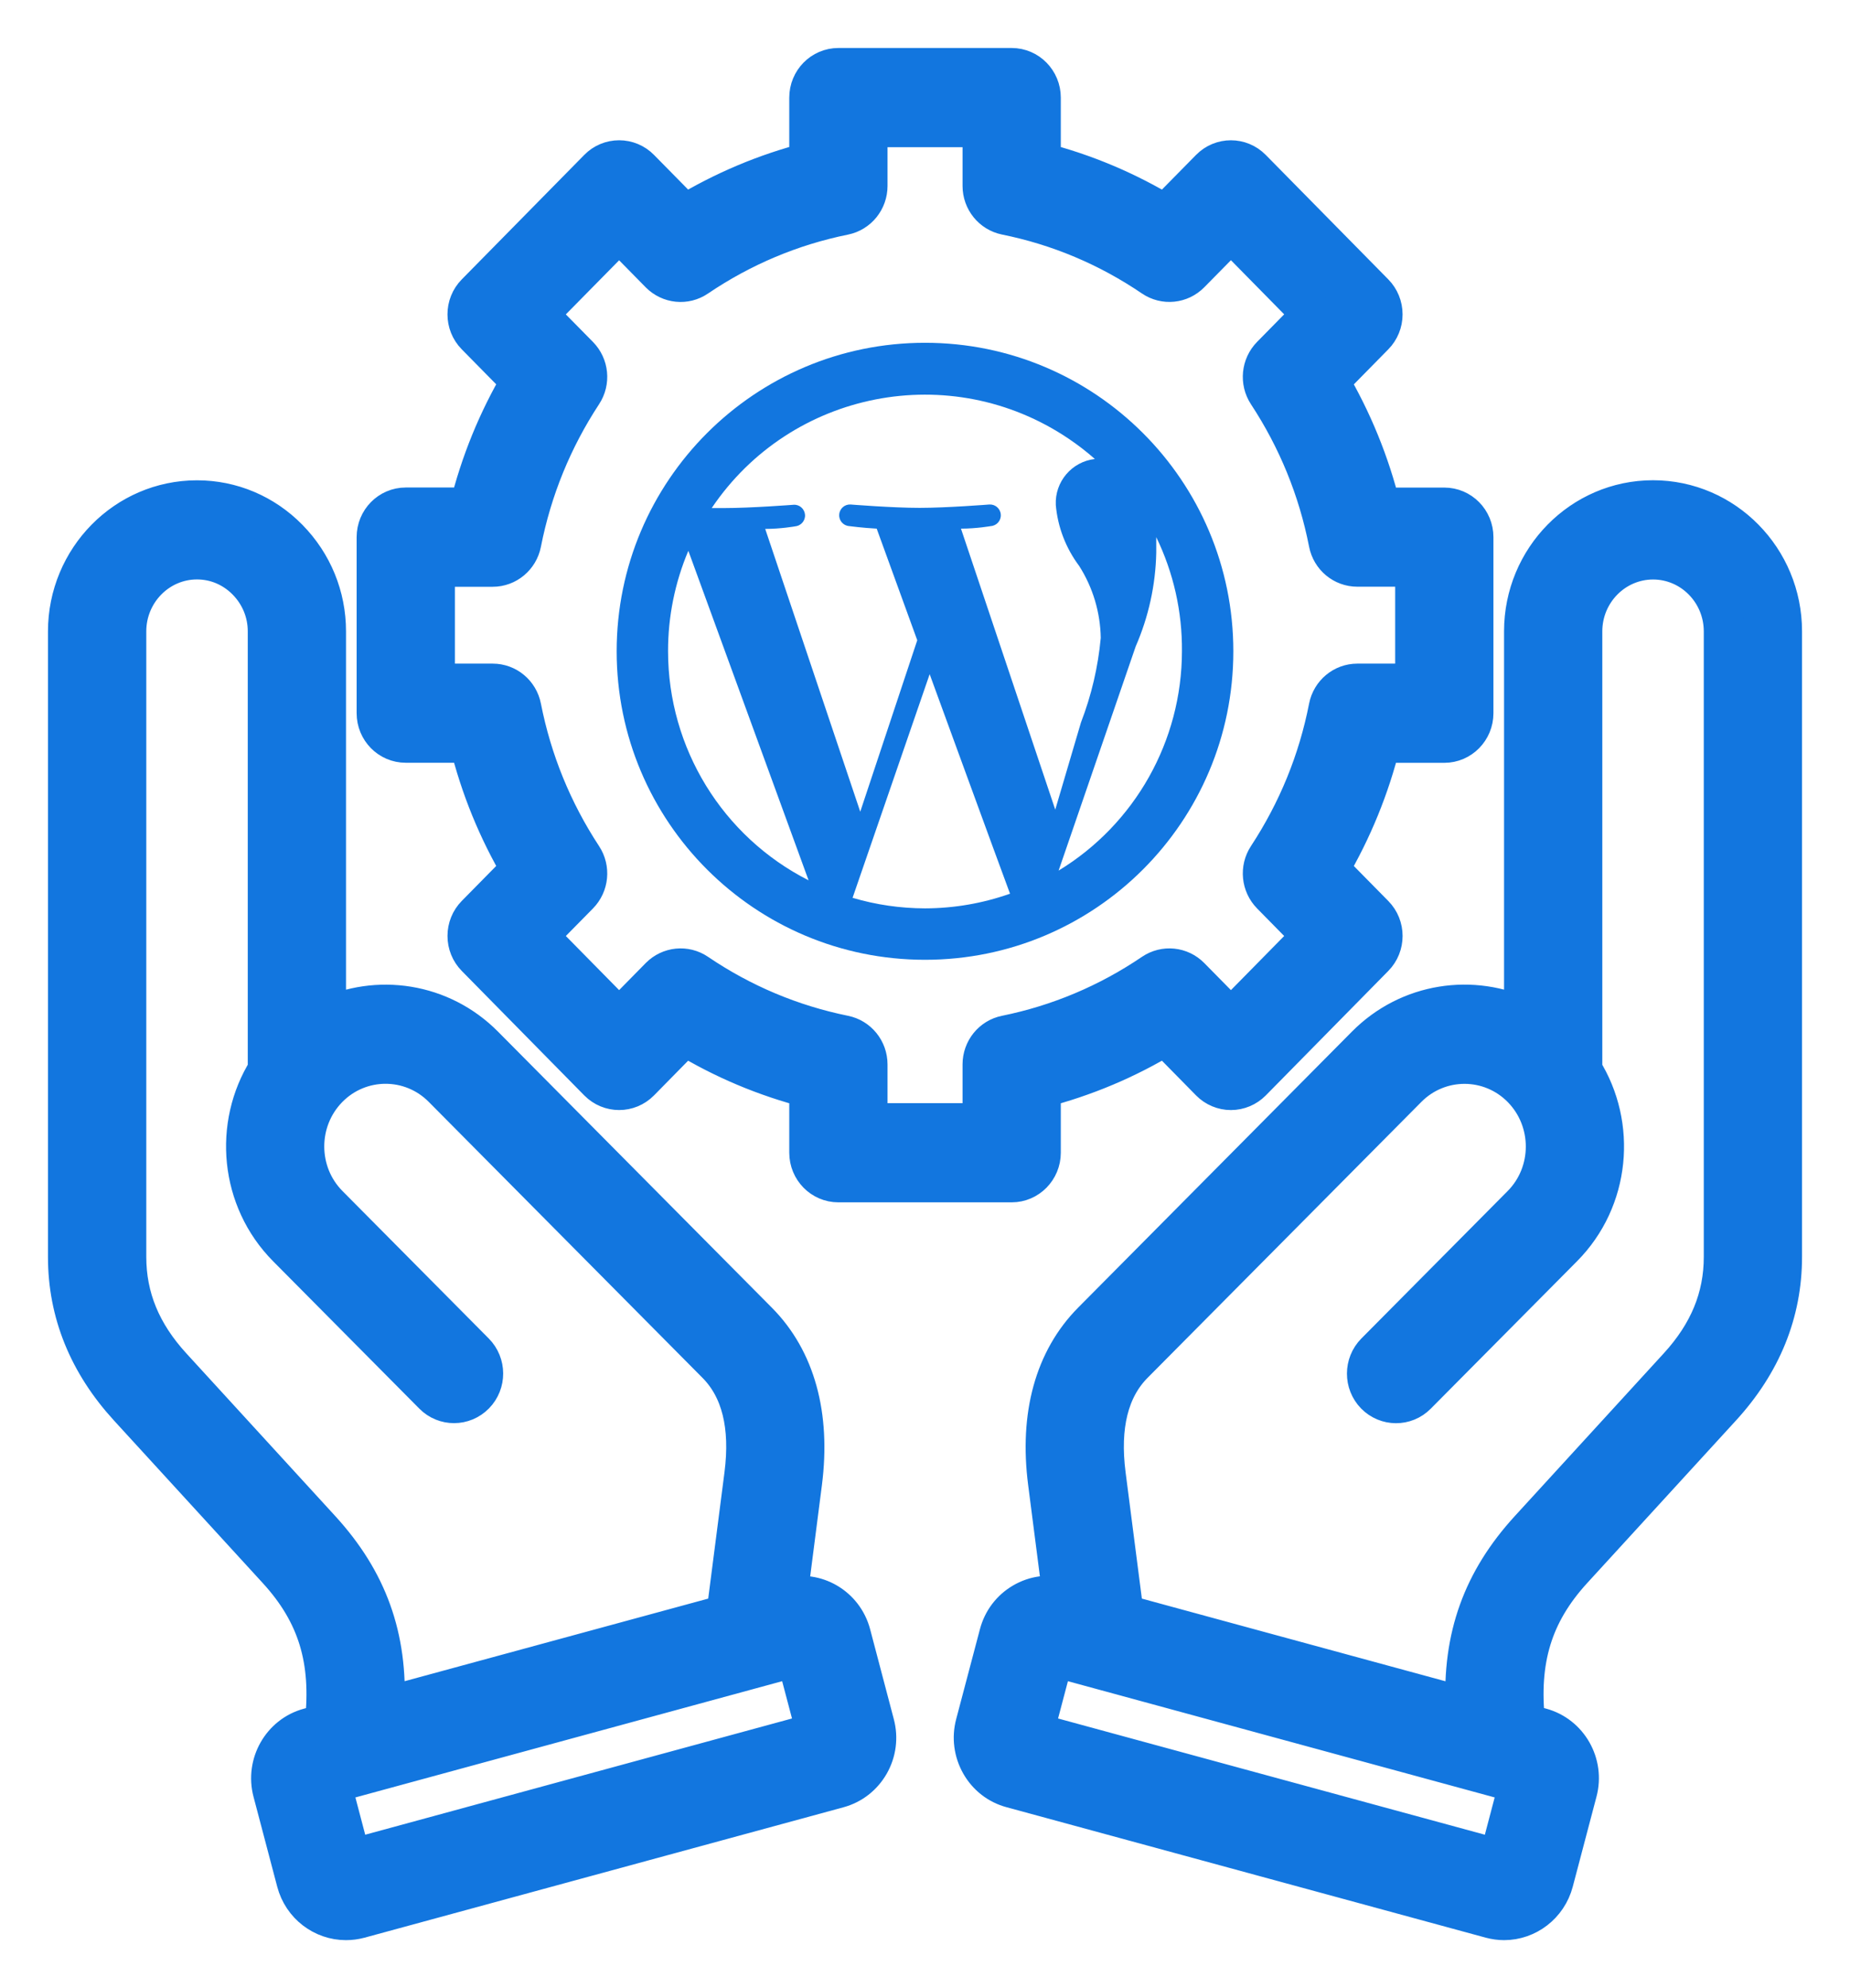 <svg width="27" height="29" viewBox="0 0 27 29" fill="none" xmlns="http://www.w3.org/2000/svg">
<path d="M13.5 5C11.015 5 9 7.015 9 9.5C9 11.985 11.015 14 13.5 14C15.985 14 18 11.985 18 9.5C18 7.015 15.985 5 13.5 5ZM9.75 9.5C9.749 8.996 9.85 8.498 10.046 8.034L11.801 12.841C10.543 12.202 9.751 10.911 9.75 9.5ZM13.5 13.25C13.142 13.249 12.786 13.198 12.443 13.096L13.568 9.834C13.568 9.834 14.58 12.605 14.741 13.036C14.342 13.177 13.923 13.249 13.5 13.25ZM14.025 7.711C14.254 7.711 14.46 7.674 14.46 7.674C14.547 7.668 14.613 7.592 14.606 7.505C14.6 7.418 14.524 7.353 14.438 7.359C14.438 7.359 13.819 7.408 13.421 7.408C13.024 7.408 12.416 7.359 12.416 7.359C12.329 7.353 12.254 7.418 12.248 7.505C12.241 7.592 12.307 7.668 12.394 7.674C12.394 7.674 12.589 7.7 12.795 7.711L13.387 9.339L12.555 11.84L11.168 7.715C11.396 7.715 11.602 7.678 11.602 7.678C11.689 7.671 11.755 7.596 11.749 7.509C11.742 7.422 11.667 7.356 11.58 7.363C11.58 7.363 10.961 7.411 10.564 7.411H10.387C11.545 5.694 13.875 5.24 15.593 6.397C15.728 6.488 15.857 6.587 15.979 6.695C15.642 6.734 15.393 7.027 15.409 7.366C15.437 7.689 15.556 7.996 15.75 8.255C15.95 8.569 16.059 8.933 16.065 9.305C16.026 9.728 15.929 10.143 15.776 10.539L15.401 11.81L14.025 7.711ZM16.875 7.835C17.127 8.354 17.255 8.923 17.25 9.5C17.248 10.807 16.567 12.019 15.45 12.699L16.575 9.429C16.763 8.998 16.865 8.534 16.875 8.064C16.875 7.981 16.875 7.91 16.875 7.835Z" fill="#1276DF"/>
<mask id="path-2-outside-1_497_758" maskUnits="userSpaceOnUse" x="0" y="0" width="27" height="29" fill="black">
<rect fill="white" width="27" height="29"/>
<path d="M2.875 7.306C3.375 7.306 3.845 7.505 4.199 7.865C4.554 8.226 4.75 8.703 4.75 9.21V14.864C5.502 14.499 6.432 14.63 7.056 15.26L11.053 19.287C11.6 19.838 11.823 20.647 11.698 21.624L11.48 23.319L11.505 23.312C11.898 23.205 12.303 23.442 12.409 23.841L12.755 25.154C12.806 25.347 12.78 25.549 12.681 25.723C12.582 25.896 12.423 26.02 12.233 26.072L5.24 27.975C5.176 27.992 5.112 28 5.049 28C4.723 28 4.424 27.779 4.336 27.444L3.99 26.132C3.885 25.733 4.119 25.321 4.512 25.214L4.747 25.15C4.852 24.212 4.64 23.528 4.059 22.892L1.885 20.518C1.298 19.877 1 19.142 1 18.334V9.21C1.001 8.16 1.841 7.306 2.875 7.306ZM5.117 27.131L11.925 25.278L11.628 24.154L4.821 26.007L5.117 27.131ZM1.835 18.334C1.835 18.929 2.051 19.455 2.497 19.942L4.67 22.315C5.355 23.063 5.653 23.882 5.603 24.916L10.608 23.555L10.871 21.514C10.963 20.798 10.827 20.251 10.466 19.887L6.469 15.86C6.001 15.389 5.243 15.392 4.779 15.867C4.315 16.343 4.317 17.112 4.785 17.584L6.92 19.735C7.084 19.9 7.085 20.168 6.922 20.334C6.76 20.499 6.496 20.501 6.333 20.336L4.198 18.185C3.509 17.49 3.414 16.414 3.916 15.614V9.209C3.916 8.928 3.807 8.664 3.61 8.463C3.412 8.262 3.152 8.152 2.875 8.152C2.301 8.152 1.835 8.627 1.835 9.209V18.334ZM14.592 23.84C14.643 23.647 14.765 23.486 14.936 23.386C15.107 23.286 15.305 23.259 15.496 23.311L15.521 23.317L15.303 21.623C15.177 20.646 15.4 19.838 15.948 19.285L19.944 15.259C20.569 14.629 21.499 14.499 22.251 14.863V9.209C22.251 8.159 23.091 7.305 24.125 7.305C25.159 7.305 26 8.159 26 9.209V18.333C26 19.14 25.702 19.876 25.115 20.517L22.941 22.891C22.36 23.527 22.149 24.211 22.253 25.149L22.488 25.213C22.881 25.32 23.116 25.732 23.01 26.131L22.664 27.443C22.576 27.778 22.277 28 21.951 28C21.888 28 21.824 27.991 21.761 27.974L14.767 26.071C14.577 26.02 14.418 25.896 14.319 25.722C14.221 25.548 14.194 25.347 14.245 25.153L14.592 23.84ZM22.331 22.315L24.504 19.942C24.95 19.455 25.166 18.929 25.166 18.334V9.21C25.166 8.627 24.7 8.153 24.126 8.153C23.552 8.153 23.085 8.627 23.085 9.21V15.615C23.587 16.415 23.493 17.491 22.803 18.186L20.668 20.337C20.505 20.502 20.241 20.5 20.079 20.335C19.917 20.169 19.918 19.901 20.081 19.736L22.216 17.585C22.684 17.114 22.686 16.344 22.222 15.868C21.758 15.393 21 15.39 20.532 15.861L16.535 19.887C16.174 20.251 16.038 20.799 16.13 21.514L16.393 23.555L21.398 24.917C21.349 23.882 21.646 23.063 22.331 22.315ZM21.884 27.131L22.18 26.007L15.373 24.154L15.076 25.278L21.884 27.131ZM21.079 10.827H20.143C19.981 11.48 19.727 12.101 19.386 12.681L20.048 13.353C20.211 13.518 20.211 13.787 20.048 13.952L18.26 15.768C18.182 15.847 18.075 15.892 17.965 15.892C17.854 15.892 17.748 15.847 17.67 15.768L17.008 15.095C16.437 15.442 15.825 15.699 15.182 15.864V16.814C15.182 17.048 14.995 17.238 14.765 17.238H12.236C12.005 17.238 11.819 17.048 11.819 16.814V15.864C11.175 15.699 10.563 15.442 9.993 15.095L9.331 15.768C9.168 15.933 8.904 15.933 8.741 15.768L6.953 13.952C6.874 13.872 6.831 13.764 6.831 13.652C6.831 13.54 6.874 13.432 6.953 13.352L7.615 12.68C7.273 12.101 7.02 11.479 6.858 10.826H5.922C5.691 10.826 5.505 10.637 5.505 10.403V7.835C5.505 7.601 5.691 7.411 5.922 7.411H6.858C7.02 6.757 7.273 6.136 7.615 5.557L6.953 4.885C6.79 4.72 6.79 4.451 6.953 4.286L8.741 2.47C8.819 2.39 8.925 2.346 9.036 2.346C9.146 2.346 9.253 2.39 9.331 2.47L9.993 3.142C10.564 2.796 11.175 2.538 11.819 2.373V1.424C11.819 1.19 12.005 1 12.236 1H14.765C14.995 1 15.182 1.19 15.182 1.424V2.374C15.825 2.538 16.437 2.796 17.008 3.142L17.67 2.47C17.832 2.305 18.097 2.305 18.259 2.47L20.048 4.286C20.126 4.365 20.17 4.473 20.17 4.586C20.17 4.698 20.126 4.806 20.048 4.885L19.386 5.558C19.727 6.137 19.981 6.758 20.143 7.412H21.079C21.309 7.412 21.496 7.601 21.496 7.835V10.403C21.496 10.637 21.309 10.827 21.079 10.827ZM20.662 8.258H19.81C19.61 8.258 19.439 8.116 19.4 7.917C19.247 7.134 18.946 6.398 18.508 5.732C18.398 5.564 18.42 5.34 18.561 5.197L19.163 4.585L17.965 3.368L17.362 3.98C17.221 4.123 17.001 4.145 16.835 4.033C16.18 3.588 15.456 3.283 14.683 3.127C14.488 3.087 14.348 2.914 14.348 2.712V1.847H12.653V2.712C12.653 2.914 12.513 3.088 12.317 3.128C11.546 3.284 10.821 3.589 10.165 4.033C10 4.146 9.779 4.123 9.638 3.981L9.036 3.369L7.837 4.586L8.44 5.198C8.581 5.341 8.603 5.564 8.492 5.732C8.054 6.399 7.754 7.134 7.6 7.918C7.561 8.116 7.39 8.259 7.191 8.259H6.339V9.98H7.191C7.39 9.98 7.561 10.122 7.6 10.321C7.754 11.104 8.054 11.839 8.492 12.506C8.603 12.674 8.581 12.898 8.44 13.041L7.837 13.653L9.036 14.87L9.638 14.258C9.779 14.115 10 14.093 10.165 14.205C10.821 14.65 11.545 14.954 12.317 15.111C12.512 15.15 12.653 15.324 12.653 15.526V16.391H14.348V15.526C14.348 15.324 14.488 15.15 14.683 15.111C15.455 14.954 16.179 14.65 16.835 14.205C17.001 14.093 17.221 14.115 17.362 14.258L17.965 14.87L19.163 13.653L18.561 13.041C18.42 12.898 18.398 12.674 18.508 12.506C18.946 11.839 19.247 11.105 19.4 10.321C19.439 10.123 19.61 9.98 19.81 9.98H20.662V8.258Z"/>
</mask>
<path d="M2.875 7.306C3.375 7.306 3.845 7.505 4.199 7.865C4.554 8.226 4.75 8.703 4.75 9.21V14.864C5.502 14.499 6.432 14.63 7.056 15.26L11.053 19.287C11.6 19.838 11.823 20.647 11.698 21.624L11.48 23.319L11.505 23.312C11.898 23.205 12.303 23.442 12.409 23.841L12.755 25.154C12.806 25.347 12.78 25.549 12.681 25.723C12.582 25.896 12.423 26.02 12.233 26.072L5.24 27.975C5.176 27.992 5.112 28 5.049 28C4.723 28 4.424 27.779 4.336 27.444L3.99 26.132C3.885 25.733 4.119 25.321 4.512 25.214L4.747 25.15C4.852 24.212 4.64 23.528 4.059 22.892L1.885 20.518C1.298 19.877 1 19.142 1 18.334V9.21C1.001 8.16 1.841 7.306 2.875 7.306ZM5.117 27.131L11.925 25.278L11.628 24.154L4.821 26.007L5.117 27.131ZM1.835 18.334C1.835 18.929 2.051 19.455 2.497 19.942L4.67 22.315C5.355 23.063 5.653 23.882 5.603 24.916L10.608 23.555L10.871 21.514C10.963 20.798 10.827 20.251 10.466 19.887L6.469 15.86C6.001 15.389 5.243 15.392 4.779 15.867C4.315 16.343 4.317 17.112 4.785 17.584L6.92 19.735C7.084 19.9 7.085 20.168 6.922 20.334C6.76 20.499 6.496 20.501 6.333 20.336L4.198 18.185C3.509 17.49 3.414 16.414 3.916 15.614V9.209C3.916 8.928 3.807 8.664 3.61 8.463C3.412 8.262 3.152 8.152 2.875 8.152C2.301 8.152 1.835 8.627 1.835 9.209V18.334ZM14.592 23.84C14.643 23.647 14.765 23.486 14.936 23.386C15.107 23.286 15.305 23.259 15.496 23.311L15.521 23.317L15.303 21.623C15.177 20.646 15.4 19.838 15.948 19.285L19.944 15.259C20.569 14.629 21.499 14.499 22.251 14.863V9.209C22.251 8.159 23.091 7.305 24.125 7.305C25.159 7.305 26 8.159 26 9.209V18.333C26 19.14 25.702 19.876 25.115 20.517L22.941 22.891C22.36 23.527 22.149 24.211 22.253 25.149L22.488 25.213C22.881 25.32 23.116 25.732 23.01 26.131L22.664 27.443C22.576 27.778 22.277 28 21.951 28C21.888 28 21.824 27.991 21.761 27.974L14.767 26.071C14.577 26.02 14.418 25.896 14.319 25.722C14.221 25.548 14.194 25.347 14.245 25.153L14.592 23.84ZM22.331 22.315L24.504 19.942C24.95 19.455 25.166 18.929 25.166 18.334V9.21C25.166 8.627 24.7 8.153 24.126 8.153C23.552 8.153 23.085 8.627 23.085 9.21V15.615C23.587 16.415 23.493 17.491 22.803 18.186L20.668 20.337C20.505 20.502 20.241 20.5 20.079 20.335C19.917 20.169 19.918 19.901 20.081 19.736L22.216 17.585C22.684 17.114 22.686 16.344 22.222 15.868C21.758 15.393 21 15.39 20.532 15.861L16.535 19.887C16.174 20.251 16.038 20.799 16.13 21.514L16.393 23.555L21.398 24.917C21.349 23.882 21.646 23.063 22.331 22.315ZM21.884 27.131L22.18 26.007L15.373 24.154L15.076 25.278L21.884 27.131ZM21.079 10.827H20.143C19.981 11.48 19.727 12.101 19.386 12.681L20.048 13.353C20.211 13.518 20.211 13.787 20.048 13.952L18.26 15.768C18.182 15.847 18.075 15.892 17.965 15.892C17.854 15.892 17.748 15.847 17.67 15.768L17.008 15.095C16.437 15.442 15.825 15.699 15.182 15.864V16.814C15.182 17.048 14.995 17.238 14.765 17.238H12.236C12.005 17.238 11.819 17.048 11.819 16.814V15.864C11.175 15.699 10.563 15.442 9.993 15.095L9.331 15.768C9.168 15.933 8.904 15.933 8.741 15.768L6.953 13.952C6.874 13.872 6.831 13.764 6.831 13.652C6.831 13.54 6.874 13.432 6.953 13.352L7.615 12.68C7.273 12.101 7.02 11.479 6.858 10.826H5.922C5.691 10.826 5.505 10.637 5.505 10.403V7.835C5.505 7.601 5.691 7.411 5.922 7.411H6.858C7.02 6.757 7.273 6.136 7.615 5.557L6.953 4.885C6.79 4.72 6.79 4.451 6.953 4.286L8.741 2.47C8.819 2.39 8.925 2.346 9.036 2.346C9.146 2.346 9.253 2.39 9.331 2.47L9.993 3.142C10.564 2.796 11.175 2.538 11.819 2.373V1.424C11.819 1.19 12.005 1 12.236 1H14.765C14.995 1 15.182 1.19 15.182 1.424V2.374C15.825 2.538 16.437 2.796 17.008 3.142L17.67 2.47C17.832 2.305 18.097 2.305 18.259 2.47L20.048 4.286C20.126 4.365 20.17 4.473 20.17 4.586C20.17 4.698 20.126 4.806 20.048 4.885L19.386 5.558C19.727 6.137 19.981 6.758 20.143 7.412H21.079C21.309 7.412 21.496 7.601 21.496 7.835V10.403C21.496 10.637 21.309 10.827 21.079 10.827ZM20.662 8.258H19.81C19.61 8.258 19.439 8.116 19.4 7.917C19.247 7.134 18.946 6.398 18.508 5.732C18.398 5.564 18.42 5.34 18.561 5.197L19.163 4.585L17.965 3.368L17.362 3.98C17.221 4.123 17.001 4.145 16.835 4.033C16.18 3.588 15.456 3.283 14.683 3.127C14.488 3.087 14.348 2.914 14.348 2.712V1.847H12.653V2.712C12.653 2.914 12.513 3.088 12.317 3.128C11.546 3.284 10.821 3.589 10.165 4.033C10 4.146 9.779 4.123 9.638 3.981L9.036 3.369L7.837 4.586L8.44 5.198C8.581 5.341 8.603 5.564 8.492 5.732C8.054 6.399 7.754 7.134 7.6 7.918C7.561 8.116 7.39 8.259 7.191 8.259H6.339V9.98H7.191C7.39 9.98 7.561 10.122 7.6 10.321C7.754 11.104 8.054 11.839 8.492 12.506C8.603 12.674 8.581 12.898 8.44 13.041L7.837 13.653L9.036 14.87L9.638 14.258C9.779 14.115 10 14.093 10.165 14.205C10.821 14.65 11.545 14.954 12.317 15.111C12.512 15.15 12.653 15.324 12.653 15.526V16.391H14.348V15.526C14.348 15.324 14.488 15.15 14.683 15.111C15.455 14.954 16.179 14.65 16.835 14.205C17.001 14.093 17.221 14.115 17.362 14.258L17.965 14.87L19.163 13.653L18.561 13.041C18.42 12.898 18.398 12.674 18.508 12.506C18.946 11.839 19.247 11.105 19.4 10.321C19.439 10.123 19.61 9.98 19.81 9.98H20.662V8.258Z" fill="#1276DF"/>
<path d="M2.875 7.306C3.375 7.306 3.845 7.505 4.199 7.865C4.554 8.226 4.75 8.703 4.75 9.21V14.864C5.502 14.499 6.432 14.63 7.056 15.26L11.053 19.287C11.6 19.838 11.823 20.647 11.698 21.624L11.48 23.319L11.505 23.312C11.898 23.205 12.303 23.442 12.409 23.841L12.755 25.154C12.806 25.347 12.78 25.549 12.681 25.723C12.582 25.896 12.423 26.02 12.233 26.072L5.24 27.975C5.176 27.992 5.112 28 5.049 28C4.723 28 4.424 27.779 4.336 27.444L3.99 26.132C3.885 25.733 4.119 25.321 4.512 25.214L4.747 25.15C4.852 24.212 4.64 23.528 4.059 22.892L1.885 20.518C1.298 19.877 1 19.142 1 18.334V9.21C1.001 8.16 1.841 7.306 2.875 7.306ZM5.117 27.131L11.925 25.278L11.628 24.154L4.821 26.007L5.117 27.131ZM1.835 18.334C1.835 18.929 2.051 19.455 2.497 19.942L4.67 22.315C5.355 23.063 5.653 23.882 5.603 24.916L10.608 23.555L10.871 21.514C10.963 20.798 10.827 20.251 10.466 19.887L6.469 15.86C6.001 15.389 5.243 15.392 4.779 15.867C4.315 16.343 4.317 17.112 4.785 17.584L6.92 19.735C7.084 19.9 7.085 20.168 6.922 20.334C6.76 20.499 6.496 20.501 6.333 20.336L4.198 18.185C3.509 17.49 3.414 16.414 3.916 15.614V9.209C3.916 8.928 3.807 8.664 3.61 8.463C3.412 8.262 3.152 8.152 2.875 8.152C2.301 8.152 1.835 8.627 1.835 9.209V18.334ZM14.592 23.84C14.643 23.647 14.765 23.486 14.936 23.386C15.107 23.286 15.305 23.259 15.496 23.311L15.521 23.317L15.303 21.623C15.177 20.646 15.4 19.838 15.948 19.285L19.944 15.259C20.569 14.629 21.499 14.499 22.251 14.863V9.209C22.251 8.159 23.091 7.305 24.125 7.305C25.159 7.305 26 8.159 26 9.209V18.333C26 19.14 25.702 19.876 25.115 20.517L22.941 22.891C22.36 23.527 22.149 24.211 22.253 25.149L22.488 25.213C22.881 25.32 23.116 25.732 23.01 26.131L22.664 27.443C22.576 27.778 22.277 28 21.951 28C21.888 28 21.824 27.991 21.761 27.974L14.767 26.071C14.577 26.02 14.418 25.896 14.319 25.722C14.221 25.548 14.194 25.347 14.245 25.153L14.592 23.84ZM22.331 22.315L24.504 19.942C24.95 19.455 25.166 18.929 25.166 18.334V9.21C25.166 8.627 24.7 8.153 24.126 8.153C23.552 8.153 23.085 8.627 23.085 9.21V15.615C23.587 16.415 23.493 17.491 22.803 18.186L20.668 20.337C20.505 20.502 20.241 20.5 20.079 20.335C19.917 20.169 19.918 19.901 20.081 19.736L22.216 17.585C22.684 17.114 22.686 16.344 22.222 15.868C21.758 15.393 21 15.39 20.532 15.861L16.535 19.887C16.174 20.251 16.038 20.799 16.13 21.514L16.393 23.555L21.398 24.917C21.349 23.882 21.646 23.063 22.331 22.315ZM21.884 27.131L22.18 26.007L15.373 24.154L15.076 25.278L21.884 27.131ZM21.079 10.827H20.143C19.981 11.48 19.727 12.101 19.386 12.681L20.048 13.353C20.211 13.518 20.211 13.787 20.048 13.952L18.26 15.768C18.182 15.847 18.075 15.892 17.965 15.892C17.854 15.892 17.748 15.847 17.67 15.768L17.008 15.095C16.437 15.442 15.825 15.699 15.182 15.864V16.814C15.182 17.048 14.995 17.238 14.765 17.238H12.236C12.005 17.238 11.819 17.048 11.819 16.814V15.864C11.175 15.699 10.563 15.442 9.993 15.095L9.331 15.768C9.168 15.933 8.904 15.933 8.741 15.768L6.953 13.952C6.874 13.872 6.831 13.764 6.831 13.652C6.831 13.54 6.874 13.432 6.953 13.352L7.615 12.68C7.273 12.101 7.02 11.479 6.858 10.826H5.922C5.691 10.826 5.505 10.637 5.505 10.403V7.835C5.505 7.601 5.691 7.411 5.922 7.411H6.858C7.02 6.757 7.273 6.136 7.615 5.557L6.953 4.885C6.79 4.72 6.79 4.451 6.953 4.286L8.741 2.47C8.819 2.39 8.925 2.346 9.036 2.346C9.146 2.346 9.253 2.39 9.331 2.47L9.993 3.142C10.564 2.796 11.175 2.538 11.819 2.373V1.424C11.819 1.19 12.005 1 12.236 1H14.765C14.995 1 15.182 1.19 15.182 1.424V2.374C15.825 2.538 16.437 2.796 17.008 3.142L17.67 2.47C17.832 2.305 18.097 2.305 18.259 2.47L20.048 4.286C20.126 4.365 20.17 4.473 20.17 4.586C20.17 4.698 20.126 4.806 20.048 4.885L19.386 5.558C19.727 6.137 19.981 6.758 20.143 7.412H21.079C21.309 7.412 21.496 7.601 21.496 7.835V10.403C21.496 10.637 21.309 10.827 21.079 10.827ZM20.662 8.258H19.81C19.61 8.258 19.439 8.116 19.4 7.917C19.247 7.134 18.946 6.398 18.508 5.732C18.398 5.564 18.42 5.34 18.561 5.197L19.163 4.585L17.965 3.368L17.362 3.98C17.221 4.123 17.001 4.145 16.835 4.033C16.18 3.588 15.456 3.283 14.683 3.127C14.488 3.087 14.348 2.914 14.348 2.712V1.847H12.653V2.712C12.653 2.914 12.513 3.088 12.317 3.128C11.546 3.284 10.821 3.589 10.165 4.033C10 4.146 9.779 4.123 9.638 3.981L9.036 3.369L7.837 4.586L8.44 5.198C8.581 5.341 8.603 5.564 8.492 5.732C8.054 6.399 7.754 7.134 7.6 7.918C7.561 8.116 7.39 8.259 7.191 8.259H6.339V9.98H7.191C7.39 9.98 7.561 10.122 7.6 10.321C7.754 11.104 8.054 11.839 8.492 12.506C8.603 12.674 8.581 12.898 8.44 13.041L7.837 13.653L9.036 14.87L9.638 14.258C9.779 14.115 10 14.093 10.165 14.205C10.821 14.65 11.545 14.954 12.317 15.111C12.512 15.15 12.653 15.324 12.653 15.526V16.391H14.348V15.526C14.348 15.324 14.488 15.15 14.683 15.111C15.455 14.954 16.179 14.65 16.835 14.205C17.001 14.093 17.221 14.115 17.362 14.258L17.965 14.87L19.163 13.653L18.561 13.041C18.42 12.898 18.398 12.674 18.508 12.506C18.946 11.839 19.247 11.105 19.4 10.321C19.439 10.123 19.61 9.98 19.81 9.98H20.662V8.258Z" stroke="#1276DF" stroke-width="0.6" mask="url(#path-2-outside-1_497_758)"/>
</svg>
